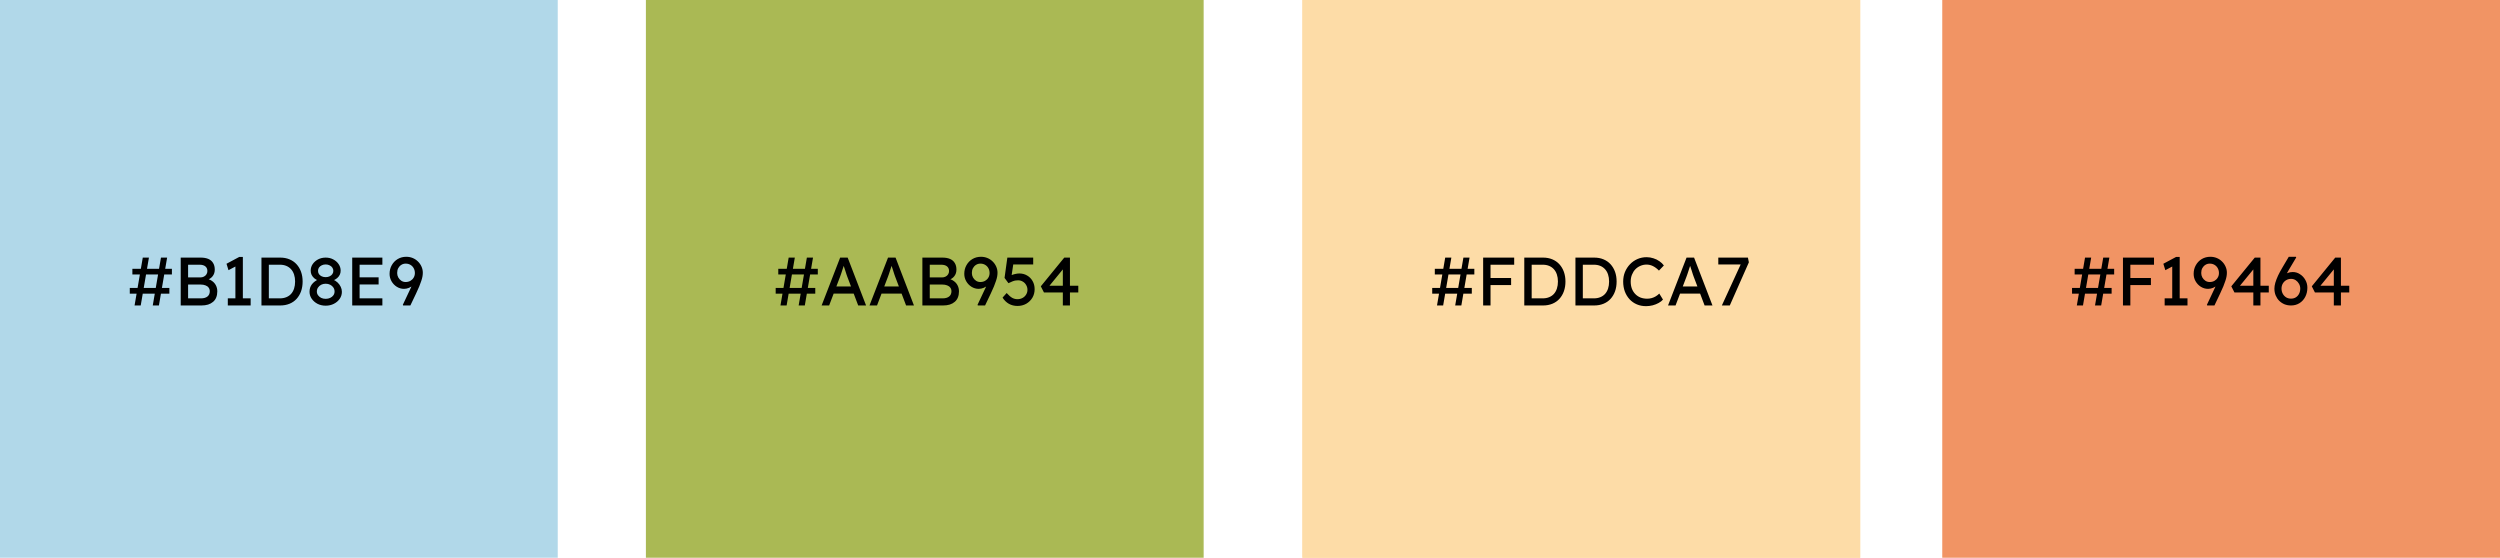 <svg width="1645" height="367" viewBox="0 0 1645 367" fill="none" xmlns="http://www.w3.org/2000/svg">
<path d="M0 0H367V367H0V0Z" fill="#B1D8E9"/>
<rect x="425.5" y="0.5" width="366" height="366" fill="#AAB954" stroke="#AAB954"/>
<path d="M100.515 201L105.915 169.5H109.965L104.565 201H100.515ZM85.395 193.215V189.48H111.45V193.215H85.395ZM88.545 201L93.945 169.5H97.995L92.595 201H88.545ZM87.105 180.615V176.88H113.115V180.615H87.105ZM118.908 201V169.5H132.048C134.058 169.5 135.753 169.8 137.133 170.4C138.513 171 139.548 171.9 140.238 173.1C140.958 174.27 141.318 175.71 141.318 177.42C141.318 179.13 140.838 180.585 139.878 181.785C138.948 182.985 137.643 183.81 135.963 184.26V183.36C137.373 183.66 138.603 184.2 139.653 184.98C140.703 185.73 141.513 186.675 142.083 187.815C142.683 188.955 142.983 190.26 142.983 191.73C142.983 193.23 142.743 194.565 142.263 195.735C141.813 196.875 141.123 197.835 140.193 198.615C139.293 199.395 138.198 199.995 136.908 200.415C135.618 200.805 134.148 201 132.498 201H118.908ZM123.768 196.32H132.228C134.058 196.32 135.483 195.915 136.503 195.105C137.523 194.295 138.033 193.14 138.033 191.64C138.033 190.71 137.778 189.915 137.268 189.255C136.788 188.595 136.098 188.1 135.198 187.77C134.298 187.41 133.233 187.23 132.003 187.23H123.768V196.32ZM123.768 182.55H131.778C132.678 182.55 133.473 182.37 134.163 182.01C134.883 181.65 135.438 181.155 135.828 180.525C136.248 179.895 136.458 179.175 136.458 178.365C136.458 177.015 136.008 175.98 135.108 175.26C134.208 174.54 132.918 174.18 131.238 174.18H123.768V182.55ZM154.893 198.795V173.235L156.558 174.495L150.348 177.78L149.043 173.55L157.458 169.05H159.798V198.795H154.893ZM149.898 201V196.32H164.928V201H149.898ZM172.038 201V169.5H184.368C186.618 169.5 188.643 169.875 190.443 170.625C192.273 171.375 193.833 172.455 195.123 173.865C196.413 175.275 197.403 176.94 198.093 178.86C198.783 180.78 199.128 182.91 199.128 185.25C199.128 187.59 198.783 189.735 198.093 191.685C197.403 193.605 196.413 195.27 195.123 196.68C193.863 198.06 192.318 199.125 190.488 199.875C188.658 200.625 186.618 201 184.368 201H172.038ZM176.898 196.815L176.763 196.32H184.143C185.733 196.32 187.143 196.065 188.373 195.555C189.633 195.045 190.683 194.325 191.523 193.395C192.393 192.435 193.053 191.265 193.503 189.885C193.953 188.505 194.178 186.96 194.178 185.25C194.178 183.54 193.953 182.01 193.503 180.66C193.053 179.28 192.393 178.11 191.523 177.15C190.653 176.19 189.603 175.455 188.373 174.945C187.143 174.435 185.733 174.18 184.143 174.18H176.628L176.898 173.775V196.815ZM214.295 201.135C212.345 201.135 210.56 200.73 208.94 199.92C207.35 199.08 206.075 197.97 205.115 196.59C204.155 195.21 203.675 193.68 203.675 192C203.675 191.07 203.795 190.2 204.035 189.39C204.305 188.55 204.695 187.785 205.205 187.095C205.745 186.405 206.39 185.775 207.14 185.205C207.89 184.635 208.76 184.125 209.75 183.675L209.48 184.62C208.43 184.23 207.53 183.72 206.78 183.09C206.03 182.43 205.445 181.68 205.025 180.84C204.635 180 204.44 179.085 204.44 178.095C204.44 176.505 204.875 175.065 205.745 173.775C206.645 172.485 207.83 171.45 209.3 170.67C210.8 169.89 212.465 169.5 214.295 169.5C216.125 169.5 217.775 169.89 219.245 170.67C220.745 171.45 221.93 172.485 222.8 173.775C223.7 175.065 224.15 176.505 224.15 178.095C224.15 179.085 223.955 179.985 223.565 180.795C223.175 181.605 222.605 182.34 221.855 183C221.105 183.63 220.175 184.17 219.065 184.62L218.93 183.855C220.13 184.335 221.18 184.995 222.08 185.835C222.98 186.675 223.685 187.635 224.195 188.715C224.705 189.765 224.96 190.86 224.96 192C224.96 193.71 224.48 195.255 223.52 196.635C222.56 198.015 221.27 199.11 219.65 199.92C218.06 200.73 216.275 201.135 214.295 201.135ZM214.295 196.635C215.405 196.635 216.395 196.425 217.265 196.005C218.165 195.585 218.87 195.015 219.38 194.295C219.89 193.575 220.145 192.75 220.145 191.82C220.145 190.83 219.89 189.96 219.38 189.21C218.87 188.43 218.165 187.815 217.265 187.365C216.395 186.915 215.405 186.69 214.295 186.69C213.185 186.69 212.195 186.915 211.325 187.365C210.455 187.815 209.765 188.43 209.255 189.21C208.745 189.96 208.49 190.83 208.49 191.82C208.49 192.72 208.745 193.53 209.255 194.25C209.765 194.97 210.455 195.555 211.325 196.005C212.195 196.425 213.185 196.635 214.295 196.635ZM214.295 182.37C215.255 182.37 216.11 182.19 216.86 181.83C217.64 181.47 218.24 180.99 218.66 180.39C219.11 179.76 219.335 179.04 219.335 178.23C219.335 177.42 219.11 176.7 218.66 176.07C218.24 175.44 217.64 174.945 216.86 174.585C216.11 174.195 215.255 174 214.295 174C213.335 174 212.465 174.195 211.685 174.585C210.935 174.945 210.335 175.44 209.885 176.07C209.465 176.7 209.255 177.42 209.255 178.23C209.255 179.04 209.465 179.76 209.885 180.39C210.335 180.99 210.935 181.47 211.685 181.83C212.465 182.19 213.335 182.37 214.295 182.37ZM231.76 201V169.5H251.605V174.18H236.62V196.32H251.605V201H231.76ZM233.965 187.185V182.505H249.13V187.185H233.965ZM265.251 201L265.071 200.55L274.431 180.66L274.566 184.395C273.876 185.565 273.066 186.585 272.136 187.455C271.206 188.295 270.201 188.94 269.121 189.39C268.041 189.84 266.946 190.065 265.836 190.065C264.126 190.065 262.551 189.615 261.111 188.715C259.671 187.815 258.516 186.615 257.646 185.115C256.776 183.615 256.341 181.98 256.341 180.21C256.341 178.08 256.821 176.175 257.781 174.495C258.741 172.785 260.046 171.435 261.696 170.445C263.376 169.455 265.251 168.96 267.321 168.96C268.821 168.96 270.231 169.23 271.551 169.77C272.871 170.31 274.026 171.075 275.016 172.065C276.006 173.025 276.786 174.15 277.356 175.44C277.926 176.7 278.211 178.05 278.211 179.49C278.211 180.24 278.136 181.05 277.986 181.92C277.836 182.76 277.581 183.72 277.221 184.8C276.891 185.85 276.441 187.065 275.871 188.445C275.301 189.795 274.596 191.37 273.756 193.17L270.021 201H265.251ZM266.871 185.565C268.041 185.565 269.091 185.31 270.021 184.8C270.951 184.26 271.671 183.555 272.181 182.685C272.721 181.785 272.991 180.78 272.991 179.67C272.991 178.5 272.736 177.45 272.226 176.52C271.716 175.56 270.996 174.81 270.066 174.27C269.166 173.73 268.131 173.46 266.961 173.46C265.881 173.46 264.921 173.73 264.081 174.27C263.241 174.78 262.566 175.5 262.056 176.43C261.576 177.33 261.336 178.395 261.336 179.625C261.336 180.675 261.576 181.65 262.056 182.55C262.566 183.45 263.241 184.185 264.081 184.755C264.921 185.295 265.851 185.565 266.871 185.565Z" fill="black"/>
<path d="M525.515 201L530.915 169.5H534.965L529.565 201H525.515ZM510.395 193.215V189.48H536.45V193.215H510.395ZM513.545 201L518.945 169.5H522.995L517.595 201H513.545ZM512.105 180.615V176.88H538.115V180.615H512.105ZM540.623 201L552.818 169.5H557.768L569.873 201H564.698L557.498 182.01C557.408 181.8 557.228 181.29 556.958 180.48C556.718 179.67 556.433 178.77 556.103 177.78C555.773 176.79 555.473 175.89 555.203 175.08C554.933 174.24 554.753 173.7 554.663 173.46L555.698 173.415C555.518 173.925 555.293 174.57 555.023 175.35C554.783 176.13 554.513 176.955 554.213 177.825C553.943 178.695 553.673 179.52 553.403 180.3C553.133 181.05 552.908 181.68 552.728 182.19L545.573 201H540.623ZM546.023 193.17L547.823 188.49H562.133L564.203 193.17H546.023ZM572.132 201L584.327 169.5H589.277L601.382 201H596.207L589.007 182.01C588.917 181.8 588.737 181.29 588.467 180.48C588.227 179.67 587.942 178.77 587.612 177.78C587.282 176.79 586.982 175.89 586.712 175.08C586.442 174.24 586.262 173.7 586.172 173.46L587.207 173.415C587.027 173.925 586.802 174.57 586.532 175.35C586.292 176.13 586.022 176.955 585.722 177.825C585.452 178.695 585.182 179.52 584.912 180.3C584.642 181.05 584.417 181.68 584.237 182.19L577.082 201H572.132ZM577.532 193.17L579.332 188.49H593.642L595.712 193.17H577.532ZM606.926 201V169.5H620.066C622.076 169.5 623.771 169.8 625.151 170.4C626.531 171 627.566 171.9 628.256 173.1C628.976 174.27 629.336 175.71 629.336 177.42C629.336 179.13 628.856 180.585 627.896 181.785C626.966 182.985 625.661 183.81 623.981 184.26V183.36C625.391 183.66 626.621 184.2 627.671 184.98C628.721 185.73 629.531 186.675 630.101 187.815C630.701 188.955 631.001 190.26 631.001 191.73C631.001 193.23 630.761 194.565 630.281 195.735C629.831 196.875 629.141 197.835 628.211 198.615C627.311 199.395 626.216 199.995 624.926 200.415C623.636 200.805 622.166 201 620.516 201H606.926ZM611.786 196.32H620.246C622.076 196.32 623.501 195.915 624.521 195.105C625.541 194.295 626.051 193.14 626.051 191.64C626.051 190.71 625.796 189.915 625.286 189.255C624.806 188.595 624.116 188.1 623.216 187.77C622.316 187.41 621.251 187.23 620.021 187.23H611.786V196.32ZM611.786 182.55H619.796C620.696 182.55 621.491 182.37 622.181 182.01C622.901 181.65 623.456 181.155 623.846 180.525C624.266 179.895 624.476 179.175 624.476 178.365C624.476 177.015 624.026 175.98 623.126 175.26C622.226 174.54 620.936 174.18 619.256 174.18H611.786V182.55ZM643.406 201L643.226 200.55L652.586 180.66L652.721 184.395C652.031 185.565 651.221 186.585 650.291 187.455C649.361 188.295 648.356 188.94 647.276 189.39C646.196 189.84 645.101 190.065 643.991 190.065C642.281 190.065 640.706 189.615 639.266 188.715C637.826 187.815 636.671 186.615 635.801 185.115C634.931 183.615 634.496 181.98 634.496 180.21C634.496 178.08 634.976 176.175 635.936 174.495C636.896 172.785 638.201 171.435 639.851 170.445C641.531 169.455 643.406 168.96 645.476 168.96C646.976 168.96 648.386 169.23 649.706 169.77C651.026 170.31 652.181 171.075 653.171 172.065C654.161 173.025 654.941 174.15 655.511 175.44C656.081 176.7 656.366 178.05 656.366 179.49C656.366 180.24 656.291 181.05 656.141 181.92C655.991 182.76 655.736 183.72 655.376 184.8C655.046 185.85 654.596 187.065 654.026 188.445C653.456 189.795 652.751 191.37 651.911 193.17L648.176 201H643.406ZM645.026 185.565C646.196 185.565 647.246 185.31 648.176 184.8C649.106 184.26 649.826 183.555 650.336 182.685C650.876 181.785 651.146 180.78 651.146 179.67C651.146 178.5 650.891 177.45 650.381 176.52C649.871 175.56 649.151 174.81 648.221 174.27C647.321 173.73 646.286 173.46 645.116 173.46C644.036 173.46 643.076 173.73 642.236 174.27C641.396 174.78 640.721 175.5 640.211 176.43C639.731 177.33 639.491 178.395 639.491 179.625C639.491 180.675 639.731 181.65 640.211 182.55C640.721 183.45 641.396 184.185 642.236 184.755C643.076 185.295 644.006 185.565 645.026 185.565ZM669.496 201.315C667.426 201.315 665.551 200.85 663.871 199.92C662.191 198.96 660.796 197.595 659.686 195.825L662.386 192.81C663.796 194.37 665.026 195.435 666.076 196.005C667.126 196.575 668.266 196.86 669.496 196.86C670.726 196.86 671.836 196.59 672.826 196.05C673.816 195.51 674.596 194.775 675.166 193.845C675.766 192.915 676.066 191.88 676.066 190.74C676.066 189.54 675.781 188.475 675.211 187.545C674.671 186.585 673.936 185.835 673.006 185.295C672.076 184.725 671.026 184.44 669.856 184.44C669.286 184.44 668.746 184.485 668.236 184.575C667.726 184.635 667.111 184.8 666.391 185.07C665.671 185.34 664.726 185.76 663.556 186.33L660.991 182.865L662.836 169.5H679.846V174H665.896L666.841 173.145L665.356 183.135L664.231 181.83C664.531 181.53 665.041 181.245 665.761 180.975C666.481 180.675 667.276 180.435 668.146 180.255C669.046 180.045 669.901 179.94 670.711 179.94C672.631 179.94 674.341 180.39 675.841 181.29C677.371 182.16 678.571 183.375 679.441 184.935C680.341 186.495 680.791 188.28 680.791 190.29C680.791 192.36 680.296 194.235 679.306 195.915C678.316 197.565 676.966 198.885 675.256 199.875C673.546 200.835 671.626 201.315 669.496 201.315ZM699.347 201V175.62L700.472 175.89L690.122 188.535L689.942 187.995H709.517V192.45H686.927L684.857 188.4L700.292 169.5H704.027V201H699.347Z" fill="black"/>
<path d="M897.468 144V120.375H902.148V127.8L901.698 126C902.028 124.86 902.583 123.825 903.363 122.895C904.173 121.965 905.088 121.23 906.108 120.69C907.158 120.15 908.238 119.88 909.348 119.88C909.858 119.88 910.338 119.925 910.788 120.015C911.268 120.105 911.643 120.21 911.913 120.33L910.698 125.37C910.338 125.22 909.933 125.1 909.483 125.01C909.063 124.89 908.643 124.83 908.223 124.83C907.413 124.83 906.633 124.995 905.883 125.325C905.163 125.625 904.518 126.06 903.948 126.63C903.408 127.17 902.973 127.815 902.643 128.565C902.313 129.285 902.148 130.08 902.148 130.95V144H897.468ZM928.602 144V128.61C928.602 127.29 928.122 126.225 927.162 125.415C926.232 124.575 925.047 124.155 923.607 124.155C922.287 124.155 921.087 124.425 920.007 124.965C918.957 125.505 917.997 126.33 917.127 127.44L914.112 124.425C915.522 122.895 917.037 121.755 918.657 121.005C920.307 120.255 922.077 119.88 923.967 119.88C925.767 119.88 927.327 120.18 928.647 120.78C929.967 121.38 930.987 122.265 931.707 123.435C932.427 124.575 932.787 125.97 932.787 127.62V144H928.602ZM921.537 144.45C920.007 144.45 918.642 144.15 917.442 143.55C916.242 142.95 915.282 142.125 914.562 141.075C913.872 139.995 913.527 138.735 913.527 137.295C913.527 136.035 913.752 134.925 914.202 133.965C914.652 133.005 915.312 132.21 916.182 131.58C917.082 130.95 918.192 130.47 919.512 130.14C920.862 129.81 922.407 129.645 924.147 129.645H930.717L930.312 133.335H923.562C922.662 133.335 921.852 133.425 921.132 133.605C920.442 133.755 919.842 134.01 919.332 134.37C918.852 134.7 918.492 135.105 918.252 135.585C918.012 136.035 917.892 136.575 917.892 137.205C917.892 137.865 918.057 138.45 918.387 138.96C918.717 139.44 919.167 139.815 919.737 140.085C920.307 140.355 920.967 140.49 921.717 140.49C922.797 140.49 923.817 140.31 924.777 139.95C925.767 139.56 926.637 139.035 927.387 138.375C928.167 137.715 928.767 136.98 929.187 136.17L930.267 139.185C929.637 140.235 928.857 141.15 927.927 141.93C926.997 142.71 925.992 143.325 924.912 143.775C923.832 144.225 922.707 144.45 921.537 144.45ZM941.57 144V114.345H946.205V144H941.57ZM936.665 124.875V120.375H951.695V124.875H936.665ZM956.68 144V120.375H961.315V144H956.68ZM958.93 115.155C957.94 115.155 957.175 114.9 956.635 114.39C956.095 113.88 955.825 113.16 955.825 112.23C955.825 111.36 956.095 110.655 956.635 110.115C957.205 109.575 957.97 109.305 958.93 109.305C959.92 109.305 960.685 109.56 961.225 110.07C961.765 110.58 962.035 111.3 962.035 112.23C962.035 113.1 961.75 113.805 961.18 114.345C960.64 114.885 959.89 115.155 958.93 115.155ZM979.06 144.45C976.75 144.45 974.68 143.925 972.85 142.875C971.05 141.795 969.625 140.34 968.575 138.51C967.525 136.65 967 134.535 967 132.165C967 129.795 967.525 127.695 968.575 125.865C969.625 124.005 971.05 122.55 972.85 121.5C974.68 120.42 976.75 119.88 979.06 119.88C981.34 119.88 983.38 120.42 985.18 121.5C987.01 122.55 988.45 124.005 989.5 125.865C990.55 127.695 991.075 129.795 991.075 132.165C991.075 134.535 990.55 136.65 989.5 138.51C988.45 140.34 987.01 141.795 985.18 142.875C983.38 143.925 981.34 144.45 979.06 144.45ZM979.06 140.22C980.47 140.22 981.73 139.875 982.84 139.185C983.95 138.465 984.82 137.505 985.45 136.305C986.08 135.075 986.38 133.695 986.35 132.165C986.38 130.605 986.08 129.225 985.45 128.025C984.82 126.795 983.95 125.835 982.84 125.145C981.73 124.455 980.47 124.11 979.06 124.11C977.65 124.11 976.375 124.47 975.235 125.19C974.125 125.88 973.255 126.84 972.625 128.07C971.995 129.27 971.695 130.635 971.725 132.165C971.695 133.695 971.995 135.075 972.625 136.305C973.255 137.505 974.125 138.465 975.235 139.185C976.375 139.875 977.65 140.22 979.06 140.22ZM1018.77 144.45C1016.58 144.45 1014.62 143.91 1012.88 142.83C1011.17 141.75 1009.8 140.28 1008.78 138.42C1007.79 136.56 1007.3 134.475 1007.3 132.165C1007.3 129.855 1007.79 127.77 1008.78 125.91C1009.8 124.05 1011.17 122.58 1012.88 121.5C1014.62 120.42 1016.58 119.88 1018.77 119.88C1020.87 119.88 1022.78 120.315 1024.49 121.185C1026.23 122.025 1027.55 123.18 1028.45 124.65L1025.88 127.8C1025.4 127.11 1024.79 126.48 1024.04 125.91C1023.29 125.34 1022.49 124.89 1021.65 124.56C1020.81 124.23 1020 124.065 1019.22 124.065C1017.78 124.065 1016.49 124.425 1015.35 125.145C1014.24 125.835 1013.36 126.795 1012.7 128.025C1012.04 129.255 1011.71 130.635 1011.71 132.165C1011.71 133.695 1012.05 135.075 1012.74 136.305C1013.43 137.505 1014.35 138.465 1015.49 139.185C1016.63 139.905 1017.89 140.265 1019.27 140.265C1020.08 140.265 1020.86 140.13 1021.61 139.86C1022.39 139.59 1023.14 139.185 1023.86 138.645C1024.58 138.105 1025.25 137.445 1025.88 136.665L1028.45 139.815C1027.49 141.165 1026.11 142.275 1024.31 143.145C1022.54 144.015 1020.69 144.45 1018.77 144.45ZM1043.44 144.45C1041.13 144.45 1039.06 143.925 1037.23 142.875C1035.43 141.795 1034 140.34 1032.95 138.51C1031.9 136.65 1031.38 134.535 1031.38 132.165C1031.38 129.795 1031.9 127.695 1032.95 125.865C1034 124.005 1035.43 122.55 1037.23 121.5C1039.06 120.42 1041.13 119.88 1043.44 119.88C1045.72 119.88 1047.76 120.42 1049.56 121.5C1051.39 122.55 1052.83 124.005 1053.88 125.865C1054.93 127.695 1055.45 129.795 1055.45 132.165C1055.45 134.535 1054.93 136.65 1053.88 138.51C1052.83 140.34 1051.39 141.795 1049.56 142.875C1047.76 143.925 1045.72 144.45 1043.44 144.45ZM1043.44 140.22C1044.85 140.22 1046.11 139.875 1047.22 139.185C1048.33 138.465 1049.2 137.505 1049.83 136.305C1050.46 135.075 1050.76 133.695 1050.73 132.165C1050.76 130.605 1050.46 129.225 1049.83 128.025C1049.2 126.795 1048.33 125.835 1047.22 125.145C1046.11 124.455 1044.85 124.11 1043.44 124.11C1042.03 124.11 1040.75 124.47 1039.61 125.19C1038.5 125.88 1037.63 126.84 1037 128.07C1036.37 129.27 1036.07 130.635 1036.1 132.165C1036.07 133.695 1036.37 135.075 1037 136.305C1037.63 137.505 1038.5 138.465 1039.61 139.185C1040.75 139.875 1042.03 140.22 1043.44 140.22ZM1060.51 144V120.375H1065.14V125.235L1064.33 125.775C1064.63 124.725 1065.22 123.765 1066.09 122.895C1066.96 121.995 1067.99 121.275 1069.19 120.735C1070.39 120.165 1071.62 119.88 1072.88 119.88C1074.68 119.88 1076.18 120.24 1077.38 120.96C1078.58 121.65 1079.48 122.715 1080.08 124.155C1080.68 125.595 1080.98 127.41 1080.98 129.6V144H1076.35V129.915C1076.35 128.565 1076.17 127.455 1075.81 126.585C1075.45 125.685 1074.89 125.04 1074.14 124.65C1073.39 124.23 1072.46 124.05 1071.35 124.11C1070.45 124.11 1069.63 124.26 1068.88 124.56C1068.13 124.83 1067.47 125.22 1066.9 125.73C1066.36 126.24 1065.92 126.84 1065.59 127.53C1065.29 128.19 1065.14 128.91 1065.14 129.69V144H1062.85C1062.46 144 1062.07 144 1061.68 144C1061.29 144 1060.9 144 1060.51 144ZM1090.19 144V114.345H1094.83V144H1090.19ZM1085.29 124.875V120.375H1100.32V124.875H1085.29ZM1118.31 144V128.61C1118.31 127.29 1117.83 126.225 1116.87 125.415C1115.94 124.575 1114.76 124.155 1113.32 124.155C1112 124.155 1110.8 124.425 1109.72 124.965C1108.67 125.505 1107.71 126.33 1106.84 127.44L1103.82 124.425C1105.23 122.895 1106.75 121.755 1108.37 121.005C1110.02 120.255 1111.79 119.88 1113.68 119.88C1115.48 119.88 1117.04 120.18 1118.36 120.78C1119.68 121.38 1120.7 122.265 1121.42 123.435C1122.14 124.575 1122.5 125.97 1122.5 127.62V144H1118.31ZM1111.25 144.45C1109.72 144.45 1108.35 144.15 1107.15 143.55C1105.95 142.95 1104.99 142.125 1104.27 141.075C1103.58 139.995 1103.24 138.735 1103.24 137.295C1103.24 136.035 1103.46 134.925 1103.91 133.965C1104.36 133.005 1105.02 132.21 1105.89 131.58C1106.79 130.95 1107.9 130.47 1109.22 130.14C1110.57 129.81 1112.12 129.645 1113.86 129.645H1120.43L1120.02 133.335H1113.27C1112.37 133.335 1111.56 133.425 1110.84 133.605C1110.15 133.755 1109.55 134.01 1109.04 134.37C1108.56 134.7 1108.2 135.105 1107.96 135.585C1107.72 136.035 1107.6 136.575 1107.6 137.205C1107.6 137.865 1107.77 138.45 1108.1 138.96C1108.43 139.44 1108.88 139.815 1109.45 140.085C1110.02 140.355 1110.68 140.49 1111.43 140.49C1112.51 140.49 1113.53 140.31 1114.49 139.95C1115.48 139.56 1116.35 139.035 1117.1 138.375C1117.88 137.715 1118.48 136.98 1118.9 136.17L1119.98 139.185C1119.35 140.235 1118.57 141.15 1117.64 141.93C1116.71 142.71 1115.7 143.325 1114.62 143.775C1113.54 144.225 1112.42 144.45 1111.25 144.45ZM1136.23 144.45C1134.25 144.45 1132.47 144.105 1130.88 143.415C1129.29 142.725 1127.97 141.705 1126.92 140.355L1130.07 137.655C1130.97 138.705 1131.94 139.47 1132.99 139.95C1134.07 140.4 1135.29 140.625 1136.64 140.625C1137.18 140.625 1137.67 140.565 1138.12 140.445C1138.6 140.295 1139.01 140.085 1139.34 139.815C1139.7 139.545 1139.97 139.23 1140.15 138.87C1140.33 138.48 1140.42 138.06 1140.42 137.61C1140.42 136.83 1140.13 136.2 1139.56 135.72C1139.26 135.51 1138.78 135.285 1138.12 135.045C1137.49 134.775 1136.67 134.505 1135.65 134.235C1133.91 133.785 1132.48 133.275 1131.37 132.705C1130.26 132.135 1129.41 131.49 1128.81 130.77C1128.36 130.2 1128.03 129.585 1127.82 128.925C1127.61 128.235 1127.5 127.485 1127.5 126.675C1127.5 125.355 1127.88 124.185 1128.63 123.165C1129.38 122.145 1130.38 121.35 1131.64 120.78C1132.93 120.18 1134.37 119.88 1135.96 119.88C1137.07 119.88 1138.17 120.03 1139.25 120.33C1140.36 120.63 1141.38 121.065 1142.31 121.635C1143.24 122.205 1144.02 122.88 1144.65 123.66L1141.99 126.585C1141.42 126.015 1140.79 125.52 1140.1 125.1C1139.44 124.65 1138.77 124.305 1138.08 124.065C1137.39 123.825 1136.76 123.705 1136.19 123.705C1135.56 123.705 1134.99 123.765 1134.48 123.885C1133.97 124.005 1133.53 124.185 1133.17 124.425C1132.84 124.665 1132.59 124.965 1132.41 125.325C1132.23 125.685 1132.14 126.09 1132.14 126.54C1132.17 126.93 1132.26 127.305 1132.41 127.665C1132.59 127.995 1132.83 128.28 1133.13 128.52C1133.46 128.76 1133.95 129.015 1134.61 129.285C1135.27 129.555 1136.11 129.81 1137.13 130.05C1138.63 130.44 1139.86 130.875 1140.82 131.355C1141.81 131.805 1142.59 132.33 1143.16 132.93C1143.76 133.5 1144.18 134.16 1144.42 134.91C1144.66 135.66 1144.78 136.5 1144.78 137.43C1144.78 138.78 1144.39 139.995 1143.61 141.075C1142.86 142.125 1141.84 142.95 1140.55 143.55C1139.26 144.15 1137.82 144.45 1136.23 144.45ZM1152.81 144V114.345H1157.45V144H1152.81ZM1147.91 124.875V120.375H1162.94V124.875H1147.91ZM1169.05 144.45C1168.06 144.45 1167.3 144.165 1166.76 143.595C1166.22 142.995 1165.95 142.155 1165.95 141.075C1165.95 140.085 1166.23 139.275 1166.8 138.645C1167.37 138.015 1168.12 137.7 1169.05 137.7C1170.04 137.7 1170.81 138 1171.35 138.6C1171.89 139.17 1172.16 139.995 1172.16 141.075C1172.16 142.065 1171.87 142.875 1171.3 143.505C1170.73 144.135 1169.98 144.45 1169.05 144.45ZM1169.05 126.675C1168.06 126.675 1167.3 126.39 1166.76 125.82C1166.22 125.22 1165.95 124.38 1165.95 123.3C1165.95 122.31 1166.23 121.5 1166.8 120.87C1167.37 120.24 1168.12 119.925 1169.05 119.925C1170.04 119.925 1170.81 120.225 1171.35 120.825C1171.89 121.395 1172.16 122.22 1172.16 123.3C1172.16 124.29 1171.87 125.1 1171.3 125.73C1170.73 126.36 1169.98 126.675 1169.05 126.675ZM991.728 200.315C989.658 200.315 987.783 199.85 986.103 198.92C984.423 197.96 983.028 196.595 981.918 194.825L984.618 191.81C986.028 193.37 987.258 194.435 988.308 195.005C989.358 195.575 990.498 195.86 991.728 195.86C992.958 195.86 994.068 195.59 995.058 195.05C996.048 194.51 996.828 193.775 997.398 192.845C997.998 191.915 998.298 190.88 998.298 189.74C998.298 188.54 998.013 187.475 997.443 186.545C996.903 185.585 996.168 184.835 995.238 184.295C994.308 183.725 993.258 183.44 992.088 183.44C991.518 183.44 990.978 183.485 990.468 183.575C989.958 183.635 989.343 183.8 988.623 184.07C987.903 184.34 986.958 184.76 985.788 185.33L983.223 181.865L985.068 168.5H1002.08V173H988.128L989.073 172.145L987.588 182.135L986.463 180.83C986.763 180.53 987.273 180.245 987.993 179.975C988.713 179.675 989.508 179.435 990.378 179.255C991.278 179.045 992.133 178.94 992.943 178.94C994.863 178.94 996.573 179.39 998.073 180.29C999.603 181.16 1000.8 182.375 1001.67 183.935C1002.57 185.495 1003.02 187.28 1003.02 189.29C1003.02 191.36 1002.53 193.235 1001.54 194.915C1000.55 196.565 999.198 197.885 997.488 198.875C995.778 199.835 993.858 200.315 991.728 200.315ZM1010.87 200.495C1009.88 200.495 1009.11 200.21 1008.57 199.64C1008.03 199.04 1007.76 198.2 1007.76 197.12C1007.76 196.13 1008.05 195.32 1008.62 194.69C1009.19 194.06 1009.94 193.745 1010.87 193.745C1011.86 193.745 1012.62 194.045 1013.16 194.645C1013.7 195.215 1013.97 196.04 1013.97 197.12C1013.97 198.11 1013.69 198.92 1013.12 199.55C1012.55 200.18 1011.8 200.495 1010.87 200.495ZM1028.98 200.135C1027.03 200.135 1025.25 199.73 1023.63 198.92C1022.04 198.08 1020.76 196.97 1019.8 195.59C1018.84 194.21 1018.36 192.68 1018.36 191C1018.36 190.07 1018.48 189.2 1018.72 188.39C1018.99 187.55 1019.38 186.785 1019.89 186.095C1020.43 185.405 1021.08 184.775 1021.83 184.205C1022.58 183.635 1023.45 183.125 1024.44 182.675L1024.17 183.62C1023.12 183.23 1022.22 182.72 1021.47 182.09C1020.72 181.43 1020.13 180.68 1019.71 179.84C1019.32 179 1019.13 178.085 1019.13 177.095C1019.13 175.505 1019.56 174.065 1020.43 172.775C1021.33 171.485 1022.52 170.45 1023.99 169.67C1025.49 168.89 1027.15 168.5 1028.98 168.5C1030.81 168.5 1032.46 168.89 1033.93 169.67C1035.43 170.45 1036.62 171.485 1037.49 172.775C1038.39 174.065 1038.84 175.505 1038.84 177.095C1038.84 178.085 1038.64 178.985 1038.25 179.795C1037.86 180.605 1037.29 181.34 1036.54 182C1035.79 182.63 1034.86 183.17 1033.75 183.62L1033.62 182.855C1034.82 183.335 1035.87 183.995 1036.77 184.835C1037.67 185.675 1038.37 186.635 1038.88 187.715C1039.39 188.765 1039.65 189.86 1039.65 191C1039.65 192.71 1039.17 194.255 1038.21 195.635C1037.25 197.015 1035.96 198.11 1034.34 198.92C1032.75 199.73 1030.96 200.135 1028.98 200.135ZM1028.98 195.635C1030.09 195.635 1031.08 195.425 1031.95 195.005C1032.85 194.585 1033.56 194.015 1034.07 193.295C1034.58 192.575 1034.83 191.75 1034.83 190.82C1034.83 189.83 1034.58 188.96 1034.07 188.21C1033.56 187.43 1032.85 186.815 1031.95 186.365C1031.08 185.915 1030.09 185.69 1028.98 185.69C1027.87 185.69 1026.88 185.915 1026.01 186.365C1025.14 186.815 1024.45 187.43 1023.94 188.21C1023.43 188.96 1023.18 189.83 1023.18 190.82C1023.18 191.72 1023.43 192.53 1023.94 193.25C1024.45 193.97 1025.14 194.555 1026.01 195.005C1026.88 195.425 1027.87 195.635 1028.98 195.635ZM1028.98 181.37C1029.94 181.37 1030.8 181.19 1031.55 180.83C1032.33 180.47 1032.93 179.99 1033.35 179.39C1033.8 178.76 1034.02 178.04 1034.02 177.23C1034.02 176.42 1033.8 175.7 1033.35 175.07C1032.93 174.44 1032.33 173.945 1031.55 173.585C1030.8 173.195 1029.94 173 1028.98 173C1028.02 173 1027.15 173.195 1026.37 173.585C1025.62 173.945 1025.02 174.44 1024.57 175.07C1024.15 175.7 1023.94 176.42 1023.94 177.23C1023.94 178.04 1024.15 178.76 1024.57 179.39C1025.02 179.99 1025.62 180.47 1026.37 180.83C1027.15 181.19 1028.02 181.37 1028.98 181.37ZM1055.04 200.135C1053.09 200.135 1051.31 199.73 1049.69 198.92C1048.1 198.08 1046.82 196.97 1045.86 195.59C1044.9 194.21 1044.42 192.68 1044.42 191C1044.42 190.07 1044.54 189.2 1044.78 188.39C1045.05 187.55 1045.44 186.785 1045.95 186.095C1046.49 185.405 1047.14 184.775 1047.89 184.205C1048.64 183.635 1049.51 183.125 1050.5 182.675L1050.23 183.62C1049.18 183.23 1048.28 182.72 1047.53 182.09C1046.78 181.43 1046.19 180.68 1045.77 179.84C1045.38 179 1045.19 178.085 1045.19 177.095C1045.19 175.505 1045.62 174.065 1046.49 172.775C1047.39 171.485 1048.58 170.45 1050.05 169.67C1051.55 168.89 1053.21 168.5 1055.04 168.5C1056.87 168.5 1058.52 168.89 1059.99 169.67C1061.49 170.45 1062.68 171.485 1063.55 172.775C1064.45 174.065 1064.9 175.505 1064.9 177.095C1064.9 178.085 1064.7 178.985 1064.31 179.795C1063.92 180.605 1063.35 181.34 1062.6 182C1061.85 182.63 1060.92 183.17 1059.81 183.62L1059.68 182.855C1060.88 183.335 1061.93 183.995 1062.83 184.835C1063.73 185.675 1064.43 186.635 1064.94 187.715C1065.45 188.765 1065.71 189.86 1065.71 191C1065.71 192.71 1065.23 194.255 1064.27 195.635C1063.31 197.015 1062.02 198.11 1060.4 198.92C1058.81 199.73 1057.02 200.135 1055.04 200.135ZM1055.04 195.635C1056.15 195.635 1057.14 195.425 1058.01 195.005C1058.91 194.585 1059.62 194.015 1060.13 193.295C1060.64 192.575 1060.89 191.75 1060.89 190.82C1060.89 189.83 1060.64 188.96 1060.13 188.21C1059.62 187.43 1058.91 186.815 1058.01 186.365C1057.14 185.915 1056.15 185.69 1055.04 185.69C1053.93 185.69 1052.94 185.915 1052.07 186.365C1051.2 186.815 1050.51 187.43 1050 188.21C1049.49 188.96 1049.24 189.83 1049.24 190.82C1049.24 191.72 1049.49 192.53 1050 193.25C1050.51 193.97 1051.2 194.555 1052.07 195.005C1052.94 195.425 1053.93 195.635 1055.04 195.635ZM1055.04 181.37C1056 181.37 1056.86 181.19 1057.61 180.83C1058.39 180.47 1058.99 179.99 1059.41 179.39C1059.86 178.76 1060.08 178.04 1060.08 177.23C1060.08 176.42 1059.86 175.7 1059.41 175.07C1058.99 174.44 1058.39 173.945 1057.61 173.585C1056.86 173.195 1056 173 1055.04 173C1054.08 173 1053.21 173.195 1052.43 173.585C1051.68 173.945 1051.08 174.44 1050.63 175.07C1050.21 175.7 1050 176.42 1050 177.23C1050 178.04 1050.21 178.76 1050.63 179.39C1051.08 179.99 1051.68 180.47 1052.43 180.83C1053.21 181.19 1054.08 181.37 1055.04 181.37ZM1073.23 200.45C1072.24 200.45 1071.47 200.165 1070.93 199.595C1070.39 198.995 1070.12 198.155 1070.12 197.075C1070.12 196.085 1070.41 195.275 1070.98 194.645C1071.55 194.015 1072.3 193.7 1073.23 193.7C1074.22 193.7 1074.98 194 1075.52 194.6C1076.06 195.17 1076.33 195.995 1076.33 197.075C1076.33 198.065 1076.05 198.875 1075.48 199.505C1074.91 200.135 1074.16 200.45 1073.23 200.45ZM1073.23 182.675C1072.24 182.675 1071.47 182.39 1070.93 181.82C1070.39 181.22 1070.12 180.38 1070.12 179.3C1070.12 178.31 1070.41 177.5 1070.98 176.87C1071.55 176.24 1072.3 175.925 1073.23 175.925C1074.22 175.925 1074.98 176.225 1075.52 176.825C1076.06 177.395 1076.33 178.22 1076.33 179.3C1076.33 180.29 1076.05 181.1 1075.48 181.73C1074.91 182.36 1074.16 182.675 1073.23 182.675ZM1088.1 197.795V172.235L1089.77 173.495L1083.56 176.78L1082.25 172.55L1090.67 168.05H1093.01V197.795H1088.1ZM1083.11 200V195.32H1098.14V200H1083.11ZM988.286 256V224.5H1001.11C1002.82 224.5 1004.37 224.935 1005.75 225.805C1007.16 226.645 1008.28 227.8 1009.12 229.27C1009.96 230.74 1010.38 232.375 1010.38 234.175C1010.38 235.975 1009.96 237.61 1009.12 239.08C1008.28 240.55 1007.16 241.735 1005.75 242.635C1004.37 243.505 1002.82 243.94 1001.11 243.94H993.146V256H988.286ZM993.146 239.26H1001.02C1001.83 239.26 1002.57 239.035 1003.23 238.585C1003.89 238.105 1004.41 237.49 1004.8 236.74C1005.22 235.96 1005.43 235.105 1005.43 234.175C1005.43 233.245 1005.22 232.405 1004.8 231.655C1004.41 230.905 1003.89 230.305 1003.23 229.855C1002.57 229.405 1001.83 229.18 1001.02 229.18H993.146V239.26ZM1010.58 256L1022.77 224.5H1027.72L1039.83 256H1034.65L1027.45 237.01C1027.36 236.8 1027.18 236.29 1026.91 235.48C1026.67 234.67 1026.39 233.77 1026.06 232.78C1025.73 231.79 1025.43 230.89 1025.16 230.08C1024.89 229.24 1024.71 228.7 1024.62 228.46L1025.65 228.415C1025.47 228.925 1025.25 229.57 1024.98 230.35C1024.74 231.13 1024.47 231.955 1024.17 232.825C1023.9 233.695 1023.63 234.52 1023.36 235.3C1023.09 236.05 1022.86 236.68 1022.68 237.19L1015.53 256H1010.58ZM1015.98 248.17L1017.78 243.49H1032.09L1034.16 248.17H1015.98ZM1055.09 256.45C1052.51 256.45 1050.23 255.94 1048.25 254.92C1046.3 253.9 1044.62 252.37 1043.21 250.33L1046.54 246.505C1048.01 248.605 1049.42 250.06 1050.77 250.87C1052.12 251.68 1053.73 252.085 1055.59 252.085C1056.73 252.085 1057.76 251.905 1058.69 251.545C1059.62 251.185 1060.36 250.69 1060.9 250.06C1061.44 249.43 1061.71 248.71 1061.71 247.9C1061.71 247.36 1061.62 246.85 1061.44 246.37C1061.26 245.89 1060.97 245.455 1060.58 245.065C1060.22 244.675 1059.74 244.315 1059.14 243.985C1058.57 243.655 1057.9 243.37 1057.12 243.13C1056.34 242.86 1055.44 242.635 1054.42 242.455C1052.8 242.125 1051.39 241.69 1050.19 241.15C1048.99 240.61 1047.98 239.935 1047.17 239.125C1046.36 238.315 1045.76 237.4 1045.37 236.38C1044.98 235.33 1044.79 234.16 1044.79 232.87C1044.79 231.16 1045.27 229.645 1046.23 228.325C1047.19 227.005 1048.48 225.97 1050.1 225.22C1051.75 224.44 1053.59 224.05 1055.63 224.05C1058.06 224.05 1060.18 224.53 1061.98 225.49C1063.81 226.42 1065.25 227.785 1066.3 229.585L1062.88 232.96C1061.98 231.49 1060.9 230.365 1059.64 229.585C1058.41 228.805 1057.03 228.415 1055.5 228.415C1054.33 228.415 1053.31 228.595 1052.44 228.955C1051.57 229.315 1050.88 229.825 1050.37 230.485C1049.89 231.115 1049.65 231.865 1049.65 232.735C1049.65 233.365 1049.77 233.95 1050.01 234.49C1050.25 235 1050.61 235.465 1051.09 235.885C1051.6 236.275 1052.27 236.635 1053.11 236.965C1053.95 237.265 1054.96 237.535 1056.13 237.775C1057.78 238.135 1059.25 238.6 1060.54 239.17C1061.83 239.71 1062.92 240.355 1063.82 241.105C1064.72 241.855 1065.4 242.695 1065.85 243.625C1066.33 244.555 1066.57 245.56 1066.57 246.64C1066.57 248.65 1066.1 250.39 1065.17 251.86C1064.24 253.33 1062.92 254.47 1061.21 255.28C1059.5 256.06 1057.46 256.45 1055.09 256.45ZM1083.17 256.45C1080.59 256.45 1078.31 255.94 1076.33 254.92C1074.38 253.9 1072.7 252.37 1071.29 250.33L1074.62 246.505C1076.09 248.605 1077.5 250.06 1078.85 250.87C1080.2 251.68 1081.81 252.085 1083.67 252.085C1084.81 252.085 1085.84 251.905 1086.77 251.545C1087.7 251.185 1088.44 250.69 1088.98 250.06C1089.52 249.43 1089.79 248.71 1089.79 247.9C1089.79 247.36 1089.7 246.85 1089.52 246.37C1089.34 245.89 1089.05 245.455 1088.66 245.065C1088.3 244.675 1087.82 244.315 1087.22 243.985C1086.65 243.655 1085.98 243.37 1085.2 243.13C1084.42 242.86 1083.52 242.635 1082.5 242.455C1080.88 242.125 1079.47 241.69 1078.27 241.15C1077.07 240.61 1076.06 239.935 1075.25 239.125C1074.44 238.315 1073.84 237.4 1073.45 236.38C1073.06 235.33 1072.87 234.16 1072.87 232.87C1072.87 231.16 1073.35 229.645 1074.31 228.325C1075.27 227.005 1076.56 225.97 1078.18 225.22C1079.83 224.44 1081.67 224.05 1083.71 224.05C1086.14 224.05 1088.26 224.53 1090.06 225.49C1091.89 226.42 1093.33 227.785 1094.38 229.585L1090.96 232.96C1090.06 231.49 1088.98 230.365 1087.72 229.585C1086.49 228.805 1085.11 228.415 1083.58 228.415C1082.41 228.415 1081.39 228.595 1080.52 228.955C1079.65 229.315 1078.96 229.825 1078.45 230.485C1077.97 231.115 1077.73 231.865 1077.73 232.735C1077.73 233.365 1077.85 233.95 1078.09 234.49C1078.33 235 1078.69 235.465 1079.17 235.885C1079.68 236.275 1080.35 236.635 1081.19 236.965C1082.03 237.265 1083.04 237.535 1084.21 237.775C1085.86 238.135 1087.33 238.6 1088.62 239.17C1089.91 239.71 1091 240.355 1091.9 241.105C1092.8 241.855 1093.48 242.695 1093.93 243.625C1094.41 244.555 1094.65 245.56 1094.65 246.64C1094.65 248.65 1094.18 250.39 1093.25 251.86C1092.32 253.33 1091 254.47 1089.29 255.28C1087.58 256.06 1085.54 256.45 1083.17 256.45Z" fill="#333333"/>
<path d="M857 0H1224V367H857V0Z" fill="#FDDCA7"/>
<path d="M857 0H1224V367H857V0Z" fill="#FDDCA7"/>
<rect x="1278" width="367" height="367" fill="#F19464"/>
<path d="M957.515 201L962.915 169.5H966.965L961.565 201H957.515ZM942.395 193.215V189.48H968.45V193.215H942.395ZM945.545 201L950.945 169.5H954.995L949.595 201H945.545ZM944.105 180.615V176.88H970.115V180.615H944.105ZM975.908 201V169.5H980.768V201H975.908ZM978.068 187.59V182.91H994.313V187.59H978.068ZM978.068 174.18V169.5H996.338V174.18H978.068ZM1002.98 201V169.5H1015.31C1017.56 169.5 1019.58 169.875 1021.38 170.625C1023.21 171.375 1024.77 172.455 1026.06 173.865C1027.35 175.275 1028.34 176.94 1029.03 178.86C1029.72 180.78 1030.07 182.91 1030.07 185.25C1030.07 187.59 1029.72 189.735 1029.03 191.685C1028.34 193.605 1027.35 195.27 1026.06 196.68C1024.8 198.06 1023.26 199.125 1021.43 199.875C1019.6 200.625 1017.56 201 1015.31 201H1002.98ZM1007.84 196.815L1007.7 196.32H1015.08C1016.67 196.32 1018.08 196.065 1019.31 195.555C1020.57 195.045 1021.62 194.325 1022.46 193.395C1023.33 192.435 1023.99 191.265 1024.44 189.885C1024.89 188.505 1025.12 186.96 1025.12 185.25C1025.12 183.54 1024.89 182.01 1024.44 180.66C1023.99 179.28 1023.33 178.11 1022.46 177.15C1021.59 176.19 1020.54 175.455 1019.31 174.945C1018.08 174.435 1016.67 174.18 1015.08 174.18H1007.57L1007.84 173.775V196.815ZM1036.64 201V169.5H1048.97C1051.22 169.5 1053.25 169.875 1055.05 170.625C1056.88 171.375 1058.44 172.455 1059.73 173.865C1061.02 175.275 1062.01 176.94 1062.7 178.86C1063.39 180.78 1063.73 182.91 1063.73 185.25C1063.73 187.59 1063.39 189.735 1062.7 191.685C1062.01 193.605 1061.02 195.27 1059.73 196.68C1058.47 198.06 1056.92 199.125 1055.09 199.875C1053.26 200.625 1051.22 201 1048.97 201H1036.64ZM1041.5 196.815L1041.37 196.32H1048.75C1050.34 196.32 1051.75 196.065 1052.98 195.555C1054.24 195.045 1055.29 194.325 1056.13 193.395C1057 192.435 1057.66 191.265 1058.11 189.885C1058.56 188.505 1058.78 186.96 1058.78 185.25C1058.78 183.54 1058.56 182.01 1058.11 180.66C1057.66 179.28 1057 178.11 1056.13 177.15C1055.26 176.19 1054.21 175.455 1052.98 174.945C1051.75 174.435 1050.34 174.18 1048.75 174.18H1041.23L1041.5 173.775V196.815ZM1083.08 201.45C1080.89 201.45 1078.88 201.06 1077.05 200.28C1075.22 199.5 1073.63 198.39 1072.28 196.95C1070.93 195.48 1069.88 193.755 1069.13 191.775C1068.41 189.795 1068.05 187.62 1068.05 185.25C1068.05 183 1068.44 180.915 1069.22 178.995C1070.03 177.045 1071.14 175.335 1072.55 173.865C1073.96 172.395 1075.6 171.255 1077.46 170.445C1079.32 169.635 1081.33 169.23 1083.49 169.23C1085.02 169.23 1086.5 169.47 1087.94 169.95C1089.41 170.4 1090.73 171.045 1091.9 171.885C1093.1 172.695 1094.08 173.625 1094.83 174.675L1091.59 178.05C1090.3 176.73 1088.98 175.74 1087.63 175.08C1086.28 174.42 1084.9 174.09 1083.49 174.09C1082.02 174.09 1080.64 174.375 1079.35 174.945C1078.09 175.485 1076.98 176.25 1076.02 177.24C1075.09 178.23 1074.35 179.415 1073.81 180.795C1073.27 182.145 1073 183.63 1073 185.25C1073 186.96 1073.26 188.52 1073.77 189.93C1074.31 191.31 1075.06 192.495 1076.02 193.485C1076.98 194.475 1078.12 195.24 1079.44 195.78C1080.79 196.29 1082.27 196.545 1083.89 196.545C1084.88 196.545 1085.86 196.41 1086.82 196.14C1087.78 195.87 1088.68 195.48 1089.52 194.97C1090.36 194.46 1091.12 193.86 1091.81 193.17L1094.24 197.13C1093.55 197.94 1092.61 198.675 1091.41 199.335C1090.24 199.995 1088.92 200.52 1087.45 200.91C1086.01 201.27 1084.55 201.45 1083.08 201.45ZM1097.56 201L1109.75 169.5H1114.7L1126.81 201H1121.63L1114.43 182.01C1114.34 181.8 1114.16 181.29 1113.89 180.48C1113.65 179.67 1113.37 178.77 1113.04 177.78C1112.71 176.79 1112.41 175.89 1112.14 175.08C1111.87 174.24 1111.69 173.7 1111.6 173.46L1112.63 173.415C1112.45 173.925 1112.23 174.57 1111.96 175.35C1111.72 176.13 1111.45 176.955 1111.15 177.825C1110.88 178.695 1110.61 179.52 1110.34 180.3C1110.07 181.05 1109.84 181.68 1109.66 182.19L1102.51 201H1097.56ZM1102.96 193.17L1104.76 188.49H1119.07L1121.14 193.17H1102.96ZM1132.98 201L1146.03 172.56L1146.57 174H1130.64V169.5H1150.13L1150.76 172.605L1138.2 201H1132.98Z" fill="black"/>
<path d="M1378.52 201L1383.92 169.5H1387.97L1382.57 201H1378.52ZM1363.4 193.215V189.48H1389.45V193.215H1363.4ZM1366.55 201L1371.95 169.5H1376L1370.6 201H1366.55ZM1365.11 180.615V176.88H1391.12V180.615H1365.11ZM1396.91 201V169.5H1401.77V201H1396.91ZM1399.07 187.59V182.91H1415.31V187.59H1399.07ZM1399.07 174.18V169.5H1417.34V174.18H1399.07ZM1429.33 198.795V173.235L1431 174.495L1424.79 177.78L1423.48 173.55L1431.9 169.05H1434.24V198.795H1429.33ZM1424.34 201V196.32H1439.37V201H1424.34ZM1452.33 201L1452.15 200.55L1461.51 180.66L1461.64 184.395C1460.95 185.565 1460.14 186.585 1459.21 187.455C1458.28 188.295 1457.28 188.94 1456.2 189.39C1455.12 189.84 1454.02 190.065 1452.91 190.065C1451.2 190.065 1449.63 189.615 1448.19 188.715C1446.75 187.815 1445.59 186.615 1444.72 185.115C1443.85 183.615 1443.42 181.98 1443.42 180.21C1443.42 178.08 1443.9 176.175 1444.86 174.495C1445.82 172.785 1447.12 171.435 1448.77 170.445C1450.45 169.455 1452.33 168.96 1454.4 168.96C1455.9 168.96 1457.31 169.23 1458.63 169.77C1459.95 170.31 1461.1 171.075 1462.09 172.065C1463.08 173.025 1463.86 174.15 1464.43 175.44C1465 176.7 1465.29 178.05 1465.29 179.49C1465.29 180.24 1465.21 181.05 1465.06 181.92C1464.91 182.76 1464.66 183.72 1464.3 184.8C1463.97 185.85 1463.52 187.065 1462.95 188.445C1462.38 189.795 1461.67 191.37 1460.83 193.17L1457.1 201H1452.33ZM1453.95 185.565C1455.12 185.565 1456.17 185.31 1457.1 184.8C1458.03 184.26 1458.75 183.555 1459.26 182.685C1459.8 181.785 1460.07 180.78 1460.07 179.67C1460.07 178.5 1459.81 177.45 1459.3 176.52C1458.79 175.56 1458.07 174.81 1457.14 174.27C1456.24 173.73 1455.21 173.46 1454.04 173.46C1452.96 173.46 1452 173.73 1451.16 174.27C1450.32 174.78 1449.64 175.5 1449.13 176.43C1448.65 177.33 1448.41 178.395 1448.41 179.625C1448.41 180.675 1448.65 181.65 1449.13 182.55C1449.64 183.45 1450.32 184.185 1451.16 184.755C1452 185.295 1452.93 185.565 1453.95 185.565ZM1482.69 201V175.62L1483.82 175.89L1473.47 188.535L1473.29 187.995H1492.86V192.45H1470.27L1468.2 188.4L1483.64 169.5H1487.37V201H1482.69ZM1507.49 201C1505.93 201 1504.48 200.73 1503.13 200.19C1501.81 199.62 1500.65 198.84 1499.66 197.85C1498.7 196.86 1497.94 195.69 1497.37 194.34C1496.83 192.99 1496.56 191.505 1496.56 189.885C1496.56 188.805 1496.75 187.545 1497.14 186.105C1497.56 184.665 1498.16 183.09 1498.94 181.38C1499.75 179.67 1500.74 177.84 1501.91 175.89L1506.01 168.96H1510.73L1510.91 169.41L1505.96 177.735C1505.06 179.265 1504.25 180.72 1503.53 182.1C1502.84 183.48 1502.26 184.785 1501.78 186.015C1501.3 187.215 1500.94 188.31 1500.7 189.3L1499.62 184.665C1500.37 183.435 1501.21 182.4 1502.14 181.56C1503.07 180.72 1504.07 180.09 1505.15 179.67C1506.23 179.22 1507.39 178.995 1508.62 178.995C1510.36 178.995 1511.95 179.475 1513.39 180.435C1514.86 181.365 1516.03 182.61 1516.9 184.17C1517.8 185.73 1518.25 187.44 1518.25 189.3C1518.25 191.55 1517.78 193.56 1516.85 195.33C1515.95 197.07 1514.69 198.45 1513.07 199.47C1511.45 200.49 1509.59 201 1507.49 201ZM1507.49 196.5C1508.66 196.5 1509.7 196.23 1510.6 195.69C1511.53 195.12 1512.25 194.34 1512.76 193.35C1513.3 192.33 1513.57 191.175 1513.57 189.885C1513.57 188.775 1513.3 187.74 1512.76 186.78C1512.22 185.79 1511.5 184.995 1510.6 184.395C1509.7 183.795 1508.69 183.495 1507.58 183.495C1506.35 183.495 1505.26 183.78 1504.3 184.35C1503.34 184.92 1502.59 185.685 1502.05 186.645C1501.51 187.605 1501.24 188.67 1501.24 189.84C1501.24 191.1 1501.51 192.24 1502.05 193.26C1502.59 194.25 1503.32 195.045 1504.25 195.645C1505.18 196.215 1506.26 196.5 1507.49 196.5ZM1535.65 201V175.62L1536.77 175.89L1526.42 188.535L1526.24 187.995H1545.82V192.45H1523.23L1521.16 188.4L1536.59 169.5H1540.33V201H1535.65Z" fill="black"/>
</svg>
